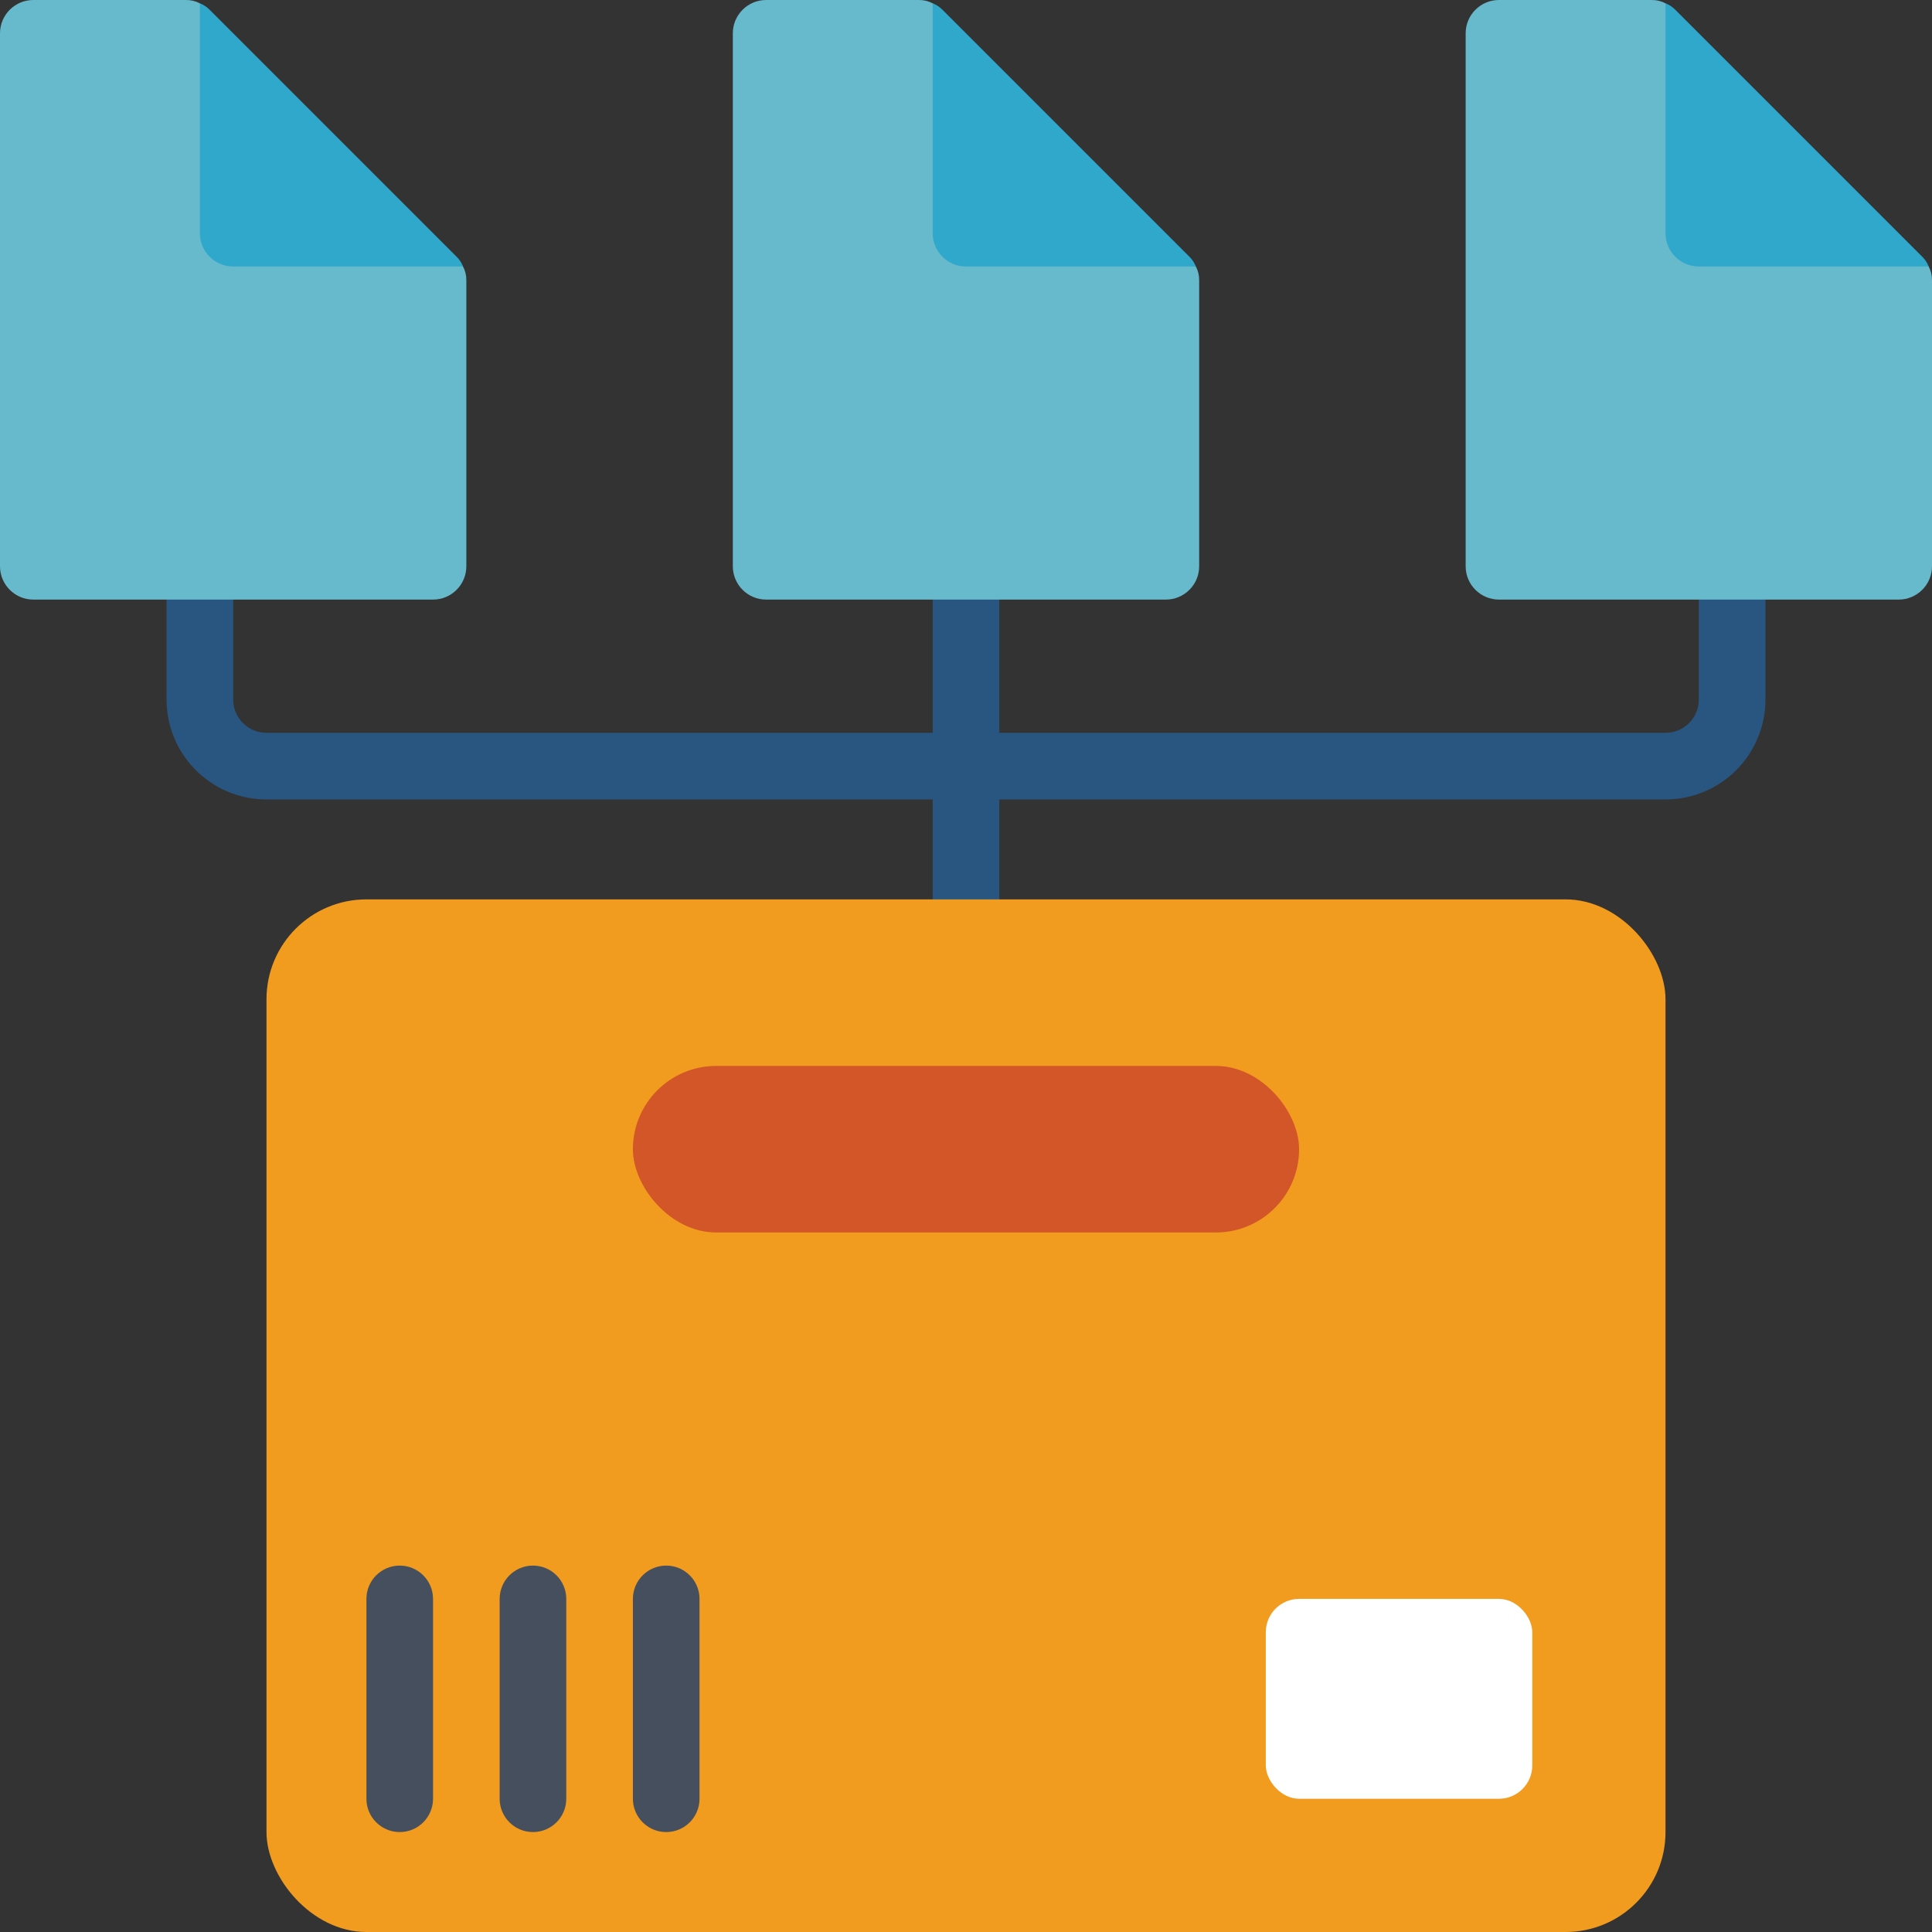 <svg height="512" viewBox="0 0 58 58" width="512" xmlns="http://www.w3.org/2000/svg"><rect x="0" y="0" width="58" height="58" fill="#333333" stroke="none"/><g id="Page-1" fill="none" fill-rule="evenodd"><g id="052---File-Storage" fill-rule="nonzero"><path id="Shape" d="m52 17c-.552 0-1 .448-1 1v3c0 .552-.448 1-1 1h-20v-4c0-.552-.448-1-1-1s-1 .448-1 1v4h-20c-.552 0-1-.448-1-1v-3c0-.552-.448-1-1-1s-1 .448-1 1v3c0 1.657 1.343 3 3 3h20v3c0 .552.448 1 1 1s1-.448 1-1v-3h20c1.657 0 3-1.343 3-3v-3c0-.552-.448-1-1-1z" fill="#285680"/><path id="Shape" d="m13.9 8c.067.126.101.267.1.41v8.59c0 .552-.448 1-1 1h-12c-.552 0-1-.448-1-1v-16c0-.552.448-1 1-1h4.59c.143-.001.284.033.41.1z" fill="#67b9cc"/><path id="Shape" d="m13.9 8h-6.9c-.552 0-1-.448-1-1v-6.9c.109.042.208.107.29.19l7.42 7.42c.083.082.148.181.19.29z" fill="#2fa8cc"/><path id="Shape" d="m35.9 8c.067.126.101.267.1.41v8.59c0 .552-.448 1-1 1h-12c-.552 0-1-.448-1-1v-16c0-.552.448-1 1-1h4.59c.143-.001.284.033.41.1z" fill="#67b9cc"/><path id="Shape" d="m35.9 8h-6.9c-.552 0-1-.448-1-1v-6.9c.109.042.208.107.29.19l7.42 7.42c.083.082.148.181.19.29z" fill="#2fa8cc"/><path id="Shape" d="m57.9 8c.067.126.101.267.1.41v8.59c0 .552-.448 1-1 1h-12c-.552 0-1-.448-1-1v-16c0-.552.448-1 1-1h4.59c.143-.001.284.033.41.1z" fill="#67b9cc"/><path id="Shape" d="m57.9 8h-6.9c-.552 0-1-.448-1-1v-6.9c.109.042.208.107.29.19l7.42 7.42c.083.082.148.181.19.29z" fill="#2fa8cc"/><rect id="Rectangle-path" fill="#f29c1f" height="31" rx="3" width="42" x="8" y="27"/><rect id="Rectangle-path" fill="#d25627" height="5" rx="2.5" width="20" x="19" y="32"/><g fill="#464f5d"><path id="Shape" d="m12 55c-.552 0-1-.448-1-1v-6c0-.552.448-1 1-1s1 .448 1 1v6c0 .552-.448 1-1 1z"/><path id="Shape" d="m16 55c-.552 0-1-.448-1-1v-6c0-.552.448-1 1-1s1 .448 1 1v6c0 .552-.448 1-1 1z"/><path id="Shape" d="m20 55c-.552 0-1-.448-1-1v-6c0-.552.448-1 1-1s1 .448 1 1v6c0 .552-.448 1-1 1z"/></g><rect id="Rectangle-path" fill="#fff" height="6" rx="1" width="8" x="38" y="48"/></g></g></svg>